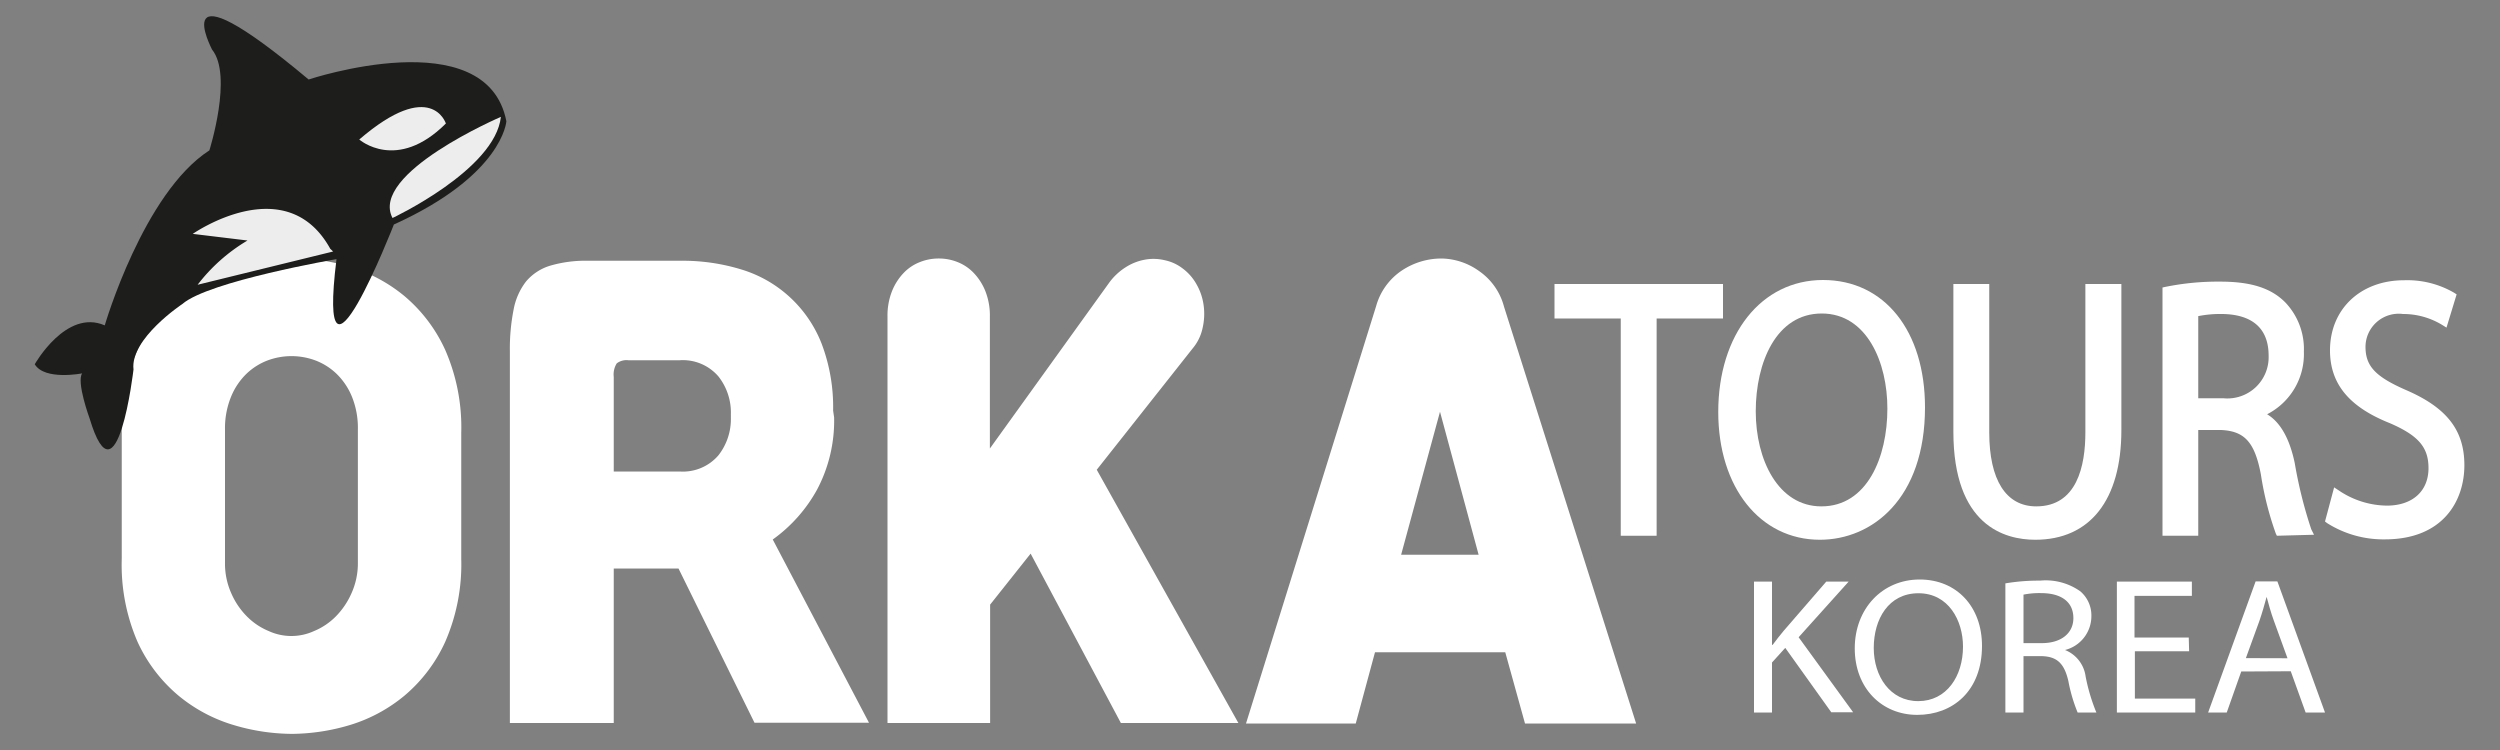 <svg id="Layer_1" data-name="Layer 1" xmlns="http://www.w3.org/2000/svg" viewBox="0 0 200 60"><rect x="0" y="0" width="200" height="60" fill="#808080" stroke="none"/><defs><style>.cls-1{fill:#fff;}.cls-2{fill:#1d1d1b;}.cls-3{fill:#ededed;}</style></defs><title>Artboard 1</title><path class="cls-1" d="M9.74,34.64A15.61,15.61,0,0,1,11,28a12.09,12.09,0,0,1,3.24-4.31,12.42,12.42,0,0,1,4.4-2.35,16.68,16.68,0,0,1,4.68-.71,16.52,16.52,0,0,1,4.64.71,12.5,12.5,0,0,1,4.4,2.35A12.25,12.25,0,0,1,35.62,28a15.45,15.45,0,0,1,1.28,6.64V44.7a15.48,15.48,0,0,1-1.28,6.64,12.25,12.25,0,0,1-3.26,4.31A12.5,12.5,0,0,1,28,58a16.52,16.52,0,0,1-4.64.71A16.52,16.52,0,0,1,18.68,58a12.5,12.5,0,0,1-4.4-2.35A12.25,12.25,0,0,1,11,51.34,15.48,15.48,0,0,1,9.74,44.7Zm18.89-.28a6.65,6.65,0,0,0-.47-2.61,5.4,5.4,0,0,0-1.23-1.84,5,5,0,0,0-1.71-1.08,5.48,5.48,0,0,0-3.8,0,5,5,0,0,0-1.71,1.08,5.4,5.4,0,0,0-1.23,1.84A6.65,6.65,0,0,0,18,34.36V45a5.82,5.82,0,0,0,.51,2.48,6,6,0,0,0,1.27,1.86,5.29,5.29,0,0,0,1.73,1.15,4.35,4.35,0,0,0,3.6,0,5.29,5.29,0,0,0,1.73-1.15,6.18,6.18,0,0,0,1.27-1.86A5.82,5.82,0,0,0,28.63,45Z"/><path class="cls-1" d="M66.73,33.4a11.76,11.76,0,0,1-1.36,5.76,12,12,0,0,1-3.55,4l7.7,14.66H60.36L54.28,45.48H49.1V57.84H40.79V28.12a16.09,16.09,0,0,1,.3-3.36,5.21,5.21,0,0,1,1-2.25,4.06,4.06,0,0,1,1.94-1.26,10.07,10.07,0,0,1,3-.39h7.46a16,16,0,0,1,4.86.71,10,10,0,0,1,6.39,5.95,14.32,14.32,0,0,1,.91,5.33ZM49.1,37.72h5.27a3.75,3.75,0,0,0,3.1-1.29,4.69,4.69,0,0,0,1-3v-.32a4.65,4.65,0,0,0-1-3,3.75,3.75,0,0,0-3.1-1.29h-4.1a1.28,1.28,0,0,0-.93.25,1.67,1.67,0,0,0-.24,1.08Z"/><path class="cls-1" d="M71,25.32a5.3,5.3,0,0,1,.35-2,4.53,4.53,0,0,1,.91-1.45,3.56,3.56,0,0,1,1.3-.89,4,4,0,0,1,1.54-.3,4,4,0,0,1,1.54.3,3.61,3.61,0,0,1,1.29.89,4.53,4.53,0,0,1,.91,1.45,5.3,5.3,0,0,1,.35,2V35.88l9.52-13.23a4.81,4.81,0,0,1,1.36-1.28,4.26,4.26,0,0,1,1.54-.6,3.83,3.83,0,0,1,1.58.05,3.52,3.52,0,0,1,1.4.64,4,4,0,0,1,1.13,1.28,4.59,4.59,0,0,1,.57,1.68,5,5,0,0,1-.08,1.81,3.74,3.74,0,0,1-.81,1.66l-7.66,9.69L99.07,57.84h-9.4L82.45,44.29l-3.24,4.08v9.47H71Z"/><path class="cls-1" d="M110.09,24.49a5.05,5.05,0,0,1,2.09-2.87,5.73,5.73,0,0,1,3.14-.94,5.29,5.29,0,0,1,3,1,5,5,0,0,1,2,2.85l10.57,33.35H122l-1.58-5.7H110l-1.54,5.7H99.68Zm2,19.89h6.2L115.2,32.94Z"/><polygon class="cls-1" points="129.66 42.86 129.66 25.48 124.36 25.48 124.36 22.72 137.84 22.72 137.84 25.48 132.53 25.48 132.53 42.86 129.66 42.86"/><path class="cls-1" d="M130,25.17h-5.29V23h12.89v2.14h-5.32V42.55H130Z"/><path class="cls-1" d="M145.59,43.18c-4.79,0-8.13-4.2-8.13-10.22,0-6.22,3.45-10.56,8.38-10.56S154,26.49,154,32.59C154,39.91,149.76,43.18,145.59,43.18Zm.15-18.1c-3.65,0-5.28,3.93-5.28,7.83s1.81,7.6,5.25,7.6c3.65,0,5.28-3.92,5.28-7.81C151,29,149.35,25.08,145.74,25.08Z"/><path class="cls-1" d="M153.67,32.59c0,6.72-3.64,10.28-8.08,10.28-4.6,0-7.83-4-7.83-9.91,0-6.2,3.43-10.25,8.08-10.25S153.67,26.79,153.67,32.59Zm-13.51.32c0,4.17,2,7.9,5.55,7.9s5.58-3.67,5.58-8.11c0-3.88-1.81-7.93-5.55-7.93S140.16,28.62,140.16,32.91Z"/><path class="cls-1" d="M162.82,43.18c-2.44,0-6.55-1.12-6.55-8.65V22.72h2.87V34.59c0,3.81,1.34,5.92,3.76,5.92,3.25,0,3.93-3.22,3.93-5.92V22.72h2.88V34.41C169.71,40,167.2,43.18,162.82,43.18Z"/><path class="cls-1" d="M158.84,23V34.59c0,4.37,1.74,6.22,4.06,6.22,2.58,0,4.23-1.91,4.23-6.22V23h2.28V34.41c0,6-2.82,8.46-6.59,8.46-3.56,0-6.25-2.29-6.25-8.34V23Z"/><path class="cls-1" d="M182.15,42.86l-.08-.16a25.26,25.26,0,0,1-1.2-4.75c-.49-2.57-1.3-3.47-3.2-3.55h-1.81v8.46H173V23l.23-.05a21.12,21.12,0,0,1,4.38-.42c2.48,0,4.1.52,5.24,1.69a5.41,5.41,0,0,1,1.46,3.92,5.4,5.4,0,0,1-2.94,5c1.09.66,1.81,2,2.21,3.91a35.7,35.7,0,0,0,1.32,5.29l.22.44Zm-4.29-11a3.3,3.3,0,0,0,3.63-3.4c0-2.72-2-3.32-3.71-3.34a9,9,0,0,0-1.92.17v6.57Z"/><path class="cls-1" d="M173.32,23.29a20.88,20.88,0,0,1,4.31-.41c2.4,0,4,.5,5,1.6a5.15,5.15,0,0,1,1.37,3.7,5.09,5.09,0,0,1-3.28,5v.08c1.35.53,2.15,1.92,2.56,3.94a34.22,34.22,0,0,0,1.34,5.36h-2.32a27.09,27.09,0,0,1-1.16-4.66c-.52-2.7-1.45-3.71-3.49-3.8h-2.12v8.46h-2.24Zm2.24,8.89h2.3a3.59,3.59,0,0,0,3.93-3.71c0-2.52-1.63-3.62-4-3.65a8.57,8.57,0,0,0-2.22.23Z"/><path class="cls-1" d="M190.78,43.15a8.42,8.42,0,0,1-4.61-1.3l-.17-.13.73-2.73.35.23a7,7,0,0,0,3.86,1.23c2.06,0,3.34-1.16,3.34-3,0-1.67-.81-2.61-3.1-3.6-3.26-1.3-4.78-3.15-4.78-5.82,0-3.3,2.44-5.61,5.93-5.61a7.46,7.46,0,0,1,4,1l.2.13-.81,2.66-.32-.2a6,6,0,0,0-3.16-.89,2.66,2.66,0,0,0-3,2.62c0,1.56.8,2.4,3.28,3.48,3.24,1.41,4.63,3.21,4.63,6S195.5,43.15,190.78,43.15Z"/><path class="cls-1" d="M186.91,39.48a7.31,7.31,0,0,0,4,1.28c2.3,0,3.64-1.36,3.64-3.33s-.93-2.87-3.28-3.89c-2.84-1.13-4.6-2.78-4.6-5.53,0-3,2.25-5.3,5.63-5.3a7.25,7.25,0,0,1,3.85.95l-.62,2.06a6.34,6.34,0,0,0-3.31-.93A3,3,0,0,0,189,27.72c0,1.83,1.06,2.72,3.47,3.77,2.94,1.27,4.44,2.87,4.44,5.73,0,3-2,5.62-6.1,5.62a8.28,8.28,0,0,1-4.44-1.24Z"/><path class="cls-1" d="M140.32,46.53h1.44v5.06h.05c.3-.41.6-.78.88-1.12l3.41-3.94h1.79l-4,4.45,4.36,6H146.5l-3.68-5.15L141.76,53v4h-1.44Z"/><path class="cls-1" d="M158.56,51.67c0,3.61-2.34,5.52-5.18,5.52s-5-2.14-5-5.32,2.21-5.51,5.19-5.51S158.56,48.55,158.56,51.67Zm-8.66.17c0,2.24,1.29,4.25,3.56,4.25s3.58-2,3.58-4.36c0-2.09-1.16-4.27-3.56-4.27S149.9,49.53,149.9,51.84Z"/><path class="cls-1" d="M160.43,46.67a16,16,0,0,1,2.77-.22,4.79,4.79,0,0,1,3.23.86,2.53,2.53,0,0,1,.88,2A2.79,2.79,0,0,1,165.2,52v0a2.65,2.65,0,0,1,1.65,2.12,14.93,14.93,0,0,0,.86,2.88h-1.5a12.8,12.8,0,0,1-.74-2.51c-.33-1.44-.93-2-2.24-2h-1.35V57h-1.45Zm1.45,4.78h1.47c1.54,0,2.52-.79,2.52-2,0-1.36-1.05-2-2.57-2a6.43,6.43,0,0,0-1.42.12Z"/><path class="cls-1" d="M175.13,52.1h-4.34v3.79h4.83V57h-6.27V46.53h6v1.14h-4.59V51h4.34Z"/><path class="cls-1" d="M179.3,53.72,178.14,57h-1.49l3.8-10.49h1.74L186,57h-1.55l-1.19-3.3ZM183,52.66l-1.09-3c-.25-.68-.41-1.3-.58-1.91h0c-.17.62-.35,1.26-.57,1.9l-1.09,3Z"/><path class="cls-2" d="M24.69,6.36S38.94,1.61,40.51,9.7c0,0-.26,4.3-9,8.26,0,0-6.22,15.93-4.59,2.77,0,0-10.23,1.76-12.33,3.59,0,0-4.2,2.78-3.91,5.24,0,0-1.31,11.22-3.51,3.92,0,0-1.07-2.91-.6-3.61,0,0-3,.59-3.79-.73,0,0,2.51-4.46,5.6-3.11,0,0,3.09-10.6,8.37-14,0,0,1.9-6,.21-8.07C17,4,13-3.43,24.69,6.36Z"/><path class="cls-3" d="M15.81,22.78l10.84-2.66-.23-.22c-3.54-6.4-11-1.19-11-1.19l4.38.53A14,14,0,0,0,15.81,22.78Z"/><path class="cls-3" d="M40.07,9.35s-10.53,4.52-8.67,8.09C31.4,17.44,39.62,13.58,40.07,9.35Z"/><path class="cls-3" d="M28.74,11.16s3,2.64,6.93-1.28C35.67,9.88,34.51,6.2,28.74,11.16Z"/></svg>